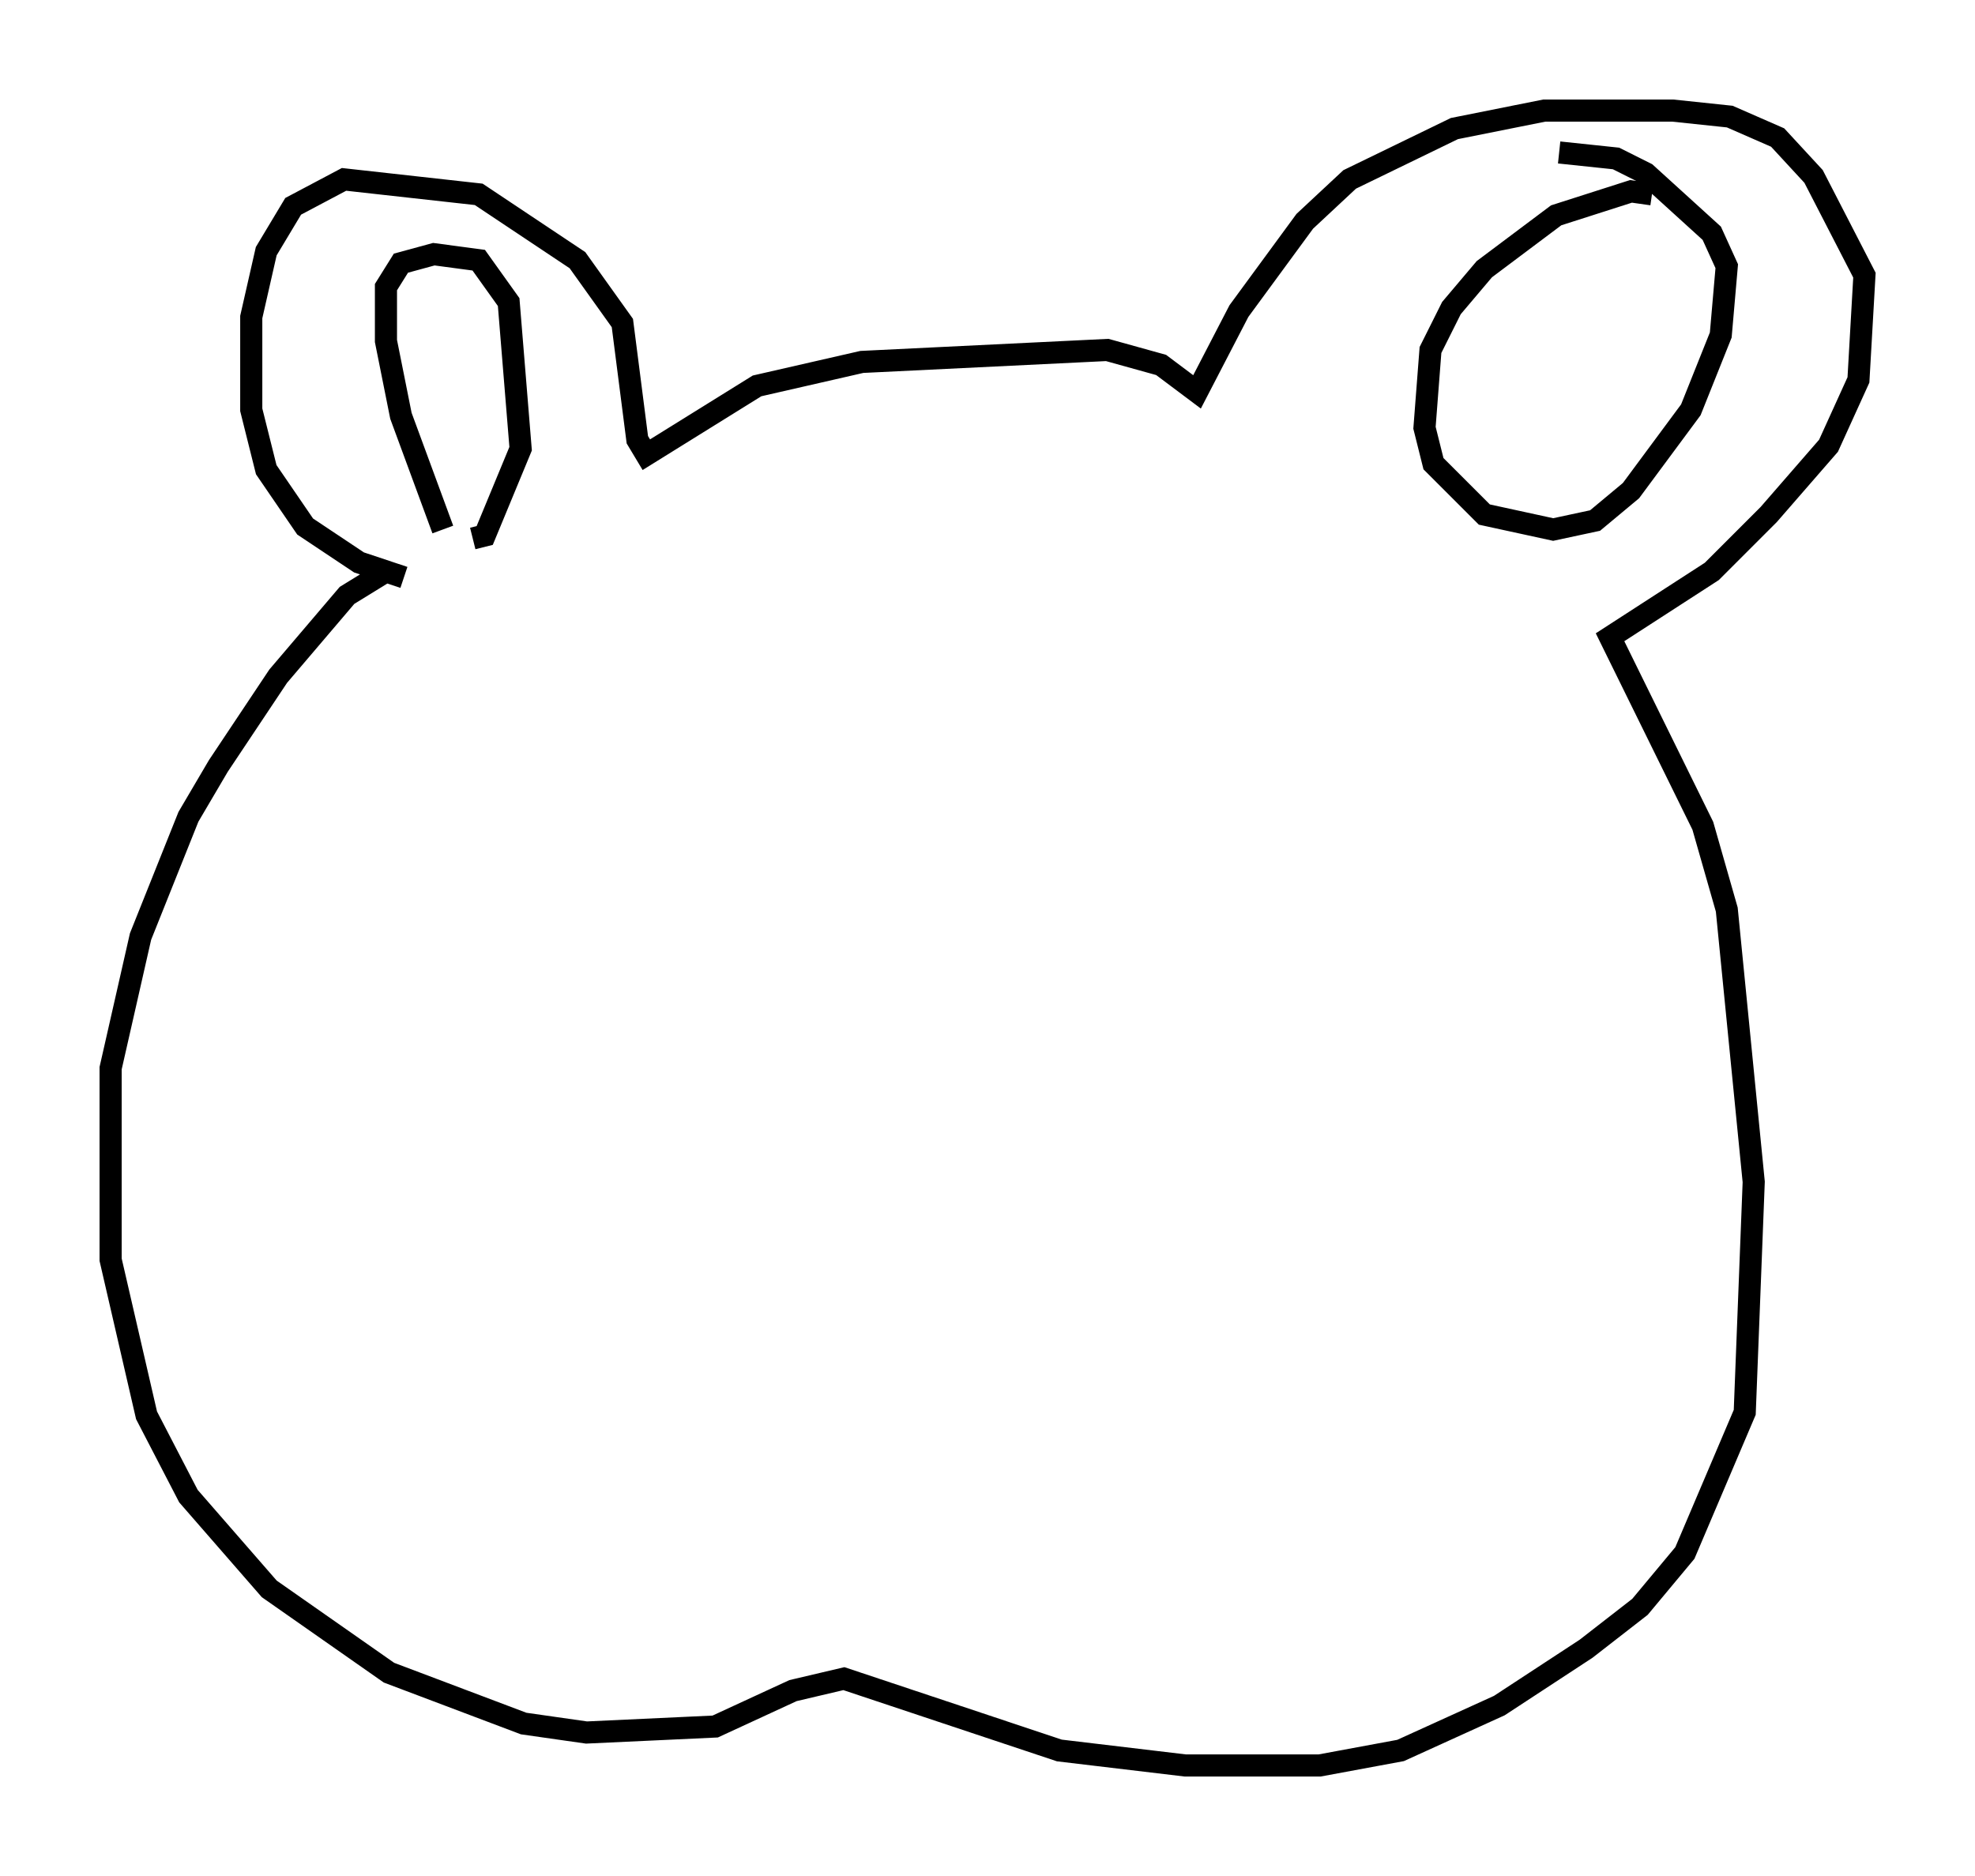 <?xml version="1.0" encoding="utf-8" ?>
<svg baseProfile="full" height="84.83" version="1.1" width="89.295" xmlns="http://www.w3.org/2000/svg" xmlns:ev="http://www.w3.org/2001/xml-events" xmlns:xlink="http://www.w3.org/1999/xlink"><defs /><rect fill="white" height="84.83" width="89.295" x="0" y="0" /><path d="M19.208, 25.433 m-1.759, 0.406 l-1.759, 1.083 -3.112, 3.654 l-2.706, 4.059 -1.353, 2.3 l-2.165, 5.413 -1.353, 5.954 l0.0, 8.66 1.624, 7.036 l1.894, 3.654 3.654, 4.195 l5.413, 3.789 6.089, 2.3 l2.842, 0.406 5.819, -0.271 l3.518, -1.624 2.3, -0.541 l9.743, 3.248 5.683, 0.677 l6.089, 0.0 3.654, -0.677 l4.465, -2.03 3.924, -2.571 l2.436, -1.894 2.03, -2.436 l2.706, -6.36 0.406, -10.419 l-1.218, -12.314 -1.083, -3.789 l-4.195, -8.525 4.601, -2.977 l2.571, -2.571 2.706, -3.112 l1.353, -2.977 0.271, -4.736 l-2.3, -4.465 -1.624, -1.759 l-2.165, -0.947 -2.571, -0.271 l-5.819, 0.0 -4.059, 0.812 l-4.736, 2.3 -2.03, 1.894 l-2.977, 4.059 -1.894, 3.654 l-1.624, -1.218 -2.436, -0.677 l-11.096, 0.541 -4.736, 1.083 l-5.007, 3.112 -0.406, -0.677 l-0.677, -5.277 -2.03, -2.842 l-4.465, -2.977 -6.089, -0.677 l-2.3, 1.218 -1.218, 2.03 l-0.677, 2.977 0.0, 4.195 l0.677, 2.706 1.759, 2.571 l2.436, 1.624 2.03, 0.677 m1.759, -2.165 l-1.894, -5.142 -0.677, -3.383 l0.0, -2.436 0.677, -1.083 l1.488, -0.406 2.03, 0.271 l1.353, 1.894 0.541, 6.631 l-1.624, 3.924 -0.541, 0.135 m53.315, -15.561 l-0.947, -0.135 -3.383, 1.083 l-3.248, 2.436 -1.488, 1.759 l-0.947, 1.894 -0.271, 3.518 l0.406, 1.624 2.3, 2.3 l3.112, 0.677 1.894, -0.406 l1.624, -1.353 2.706, -3.654 l1.353, -3.383 0.271, -3.112 l-0.677, -1.488 -2.977, -2.706 l-1.353, -0.677 -2.571, -0.271 " fill="none" stroke="black" stroke-width="1" /></svg>